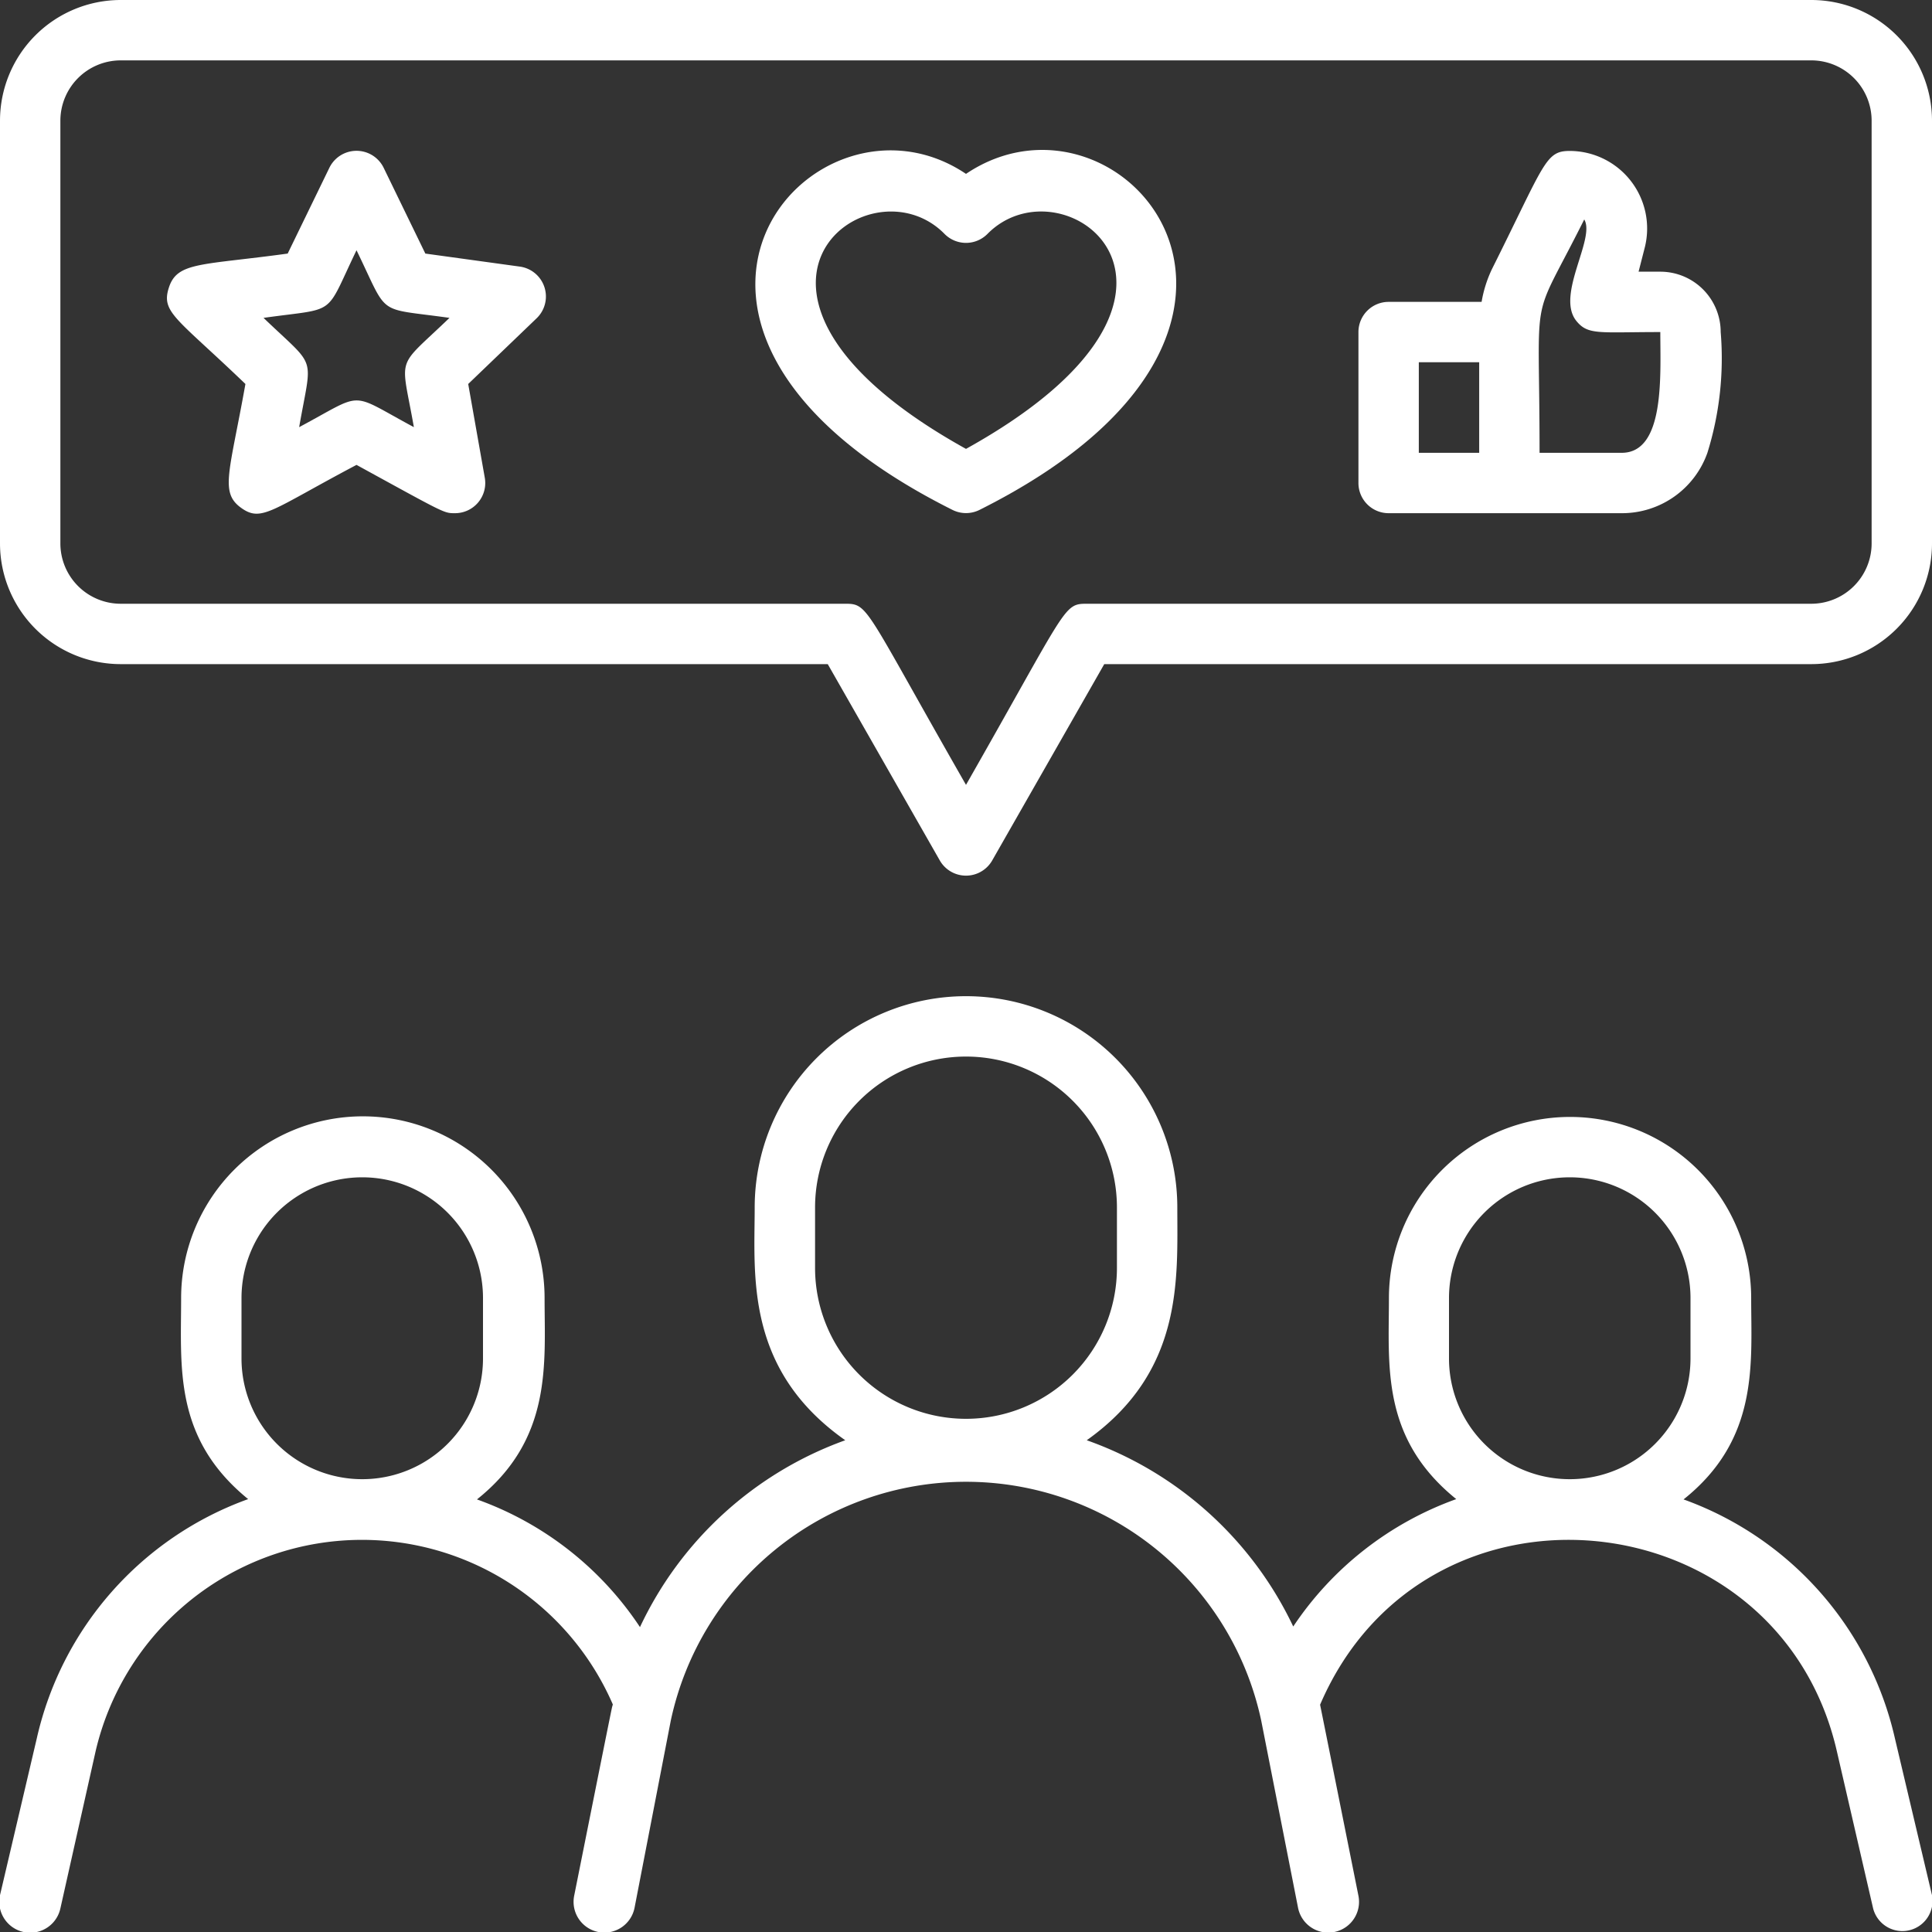 <svg xmlns="http://www.w3.org/2000/svg" viewBox="0 0 64 64" fill="white"><rect x="0" y="0" width="64" height="64" fill="#333333" stroke="none"/><title>Feedback Audience</title><g id="Feedback_Audience" data-name="Feedback Audience"><path d="M62.77,57.58a11,11,0,0,0-7-7.91c2.51-2,2.24-4.5,2.24-6.67a6,6,0,0,0-12,0c0,2.24-.27,4.64,2.23,6.66a10.93,10.93,0,0,0-5.4,4.22A12,12,0,0,0,36,47.71c3.21-2.28,3-5.34,3-7.71a7,7,0,0,0-14,0c0,2.22-.34,5.36,3,7.71a12,12,0,0,0-6.8,6.19,10.85,10.85,0,0,0-5.4-4.23c2.51-2,2.24-4.5,2.24-6.67A6,6,0,0,0,6,43c0,2.28-.26,4.64,2.22,6.66a11,11,0,0,0-7,7.92L0,62.78A1,1,0,0,0,2,63.22L3.17,58A9.06,9.06,0,0,1,20.3,56.46c-.07.31.21-1.11-1.28,6.34a1,1,0,0,0,2,.4L22.22,57a10,10,0,0,1,19.56,0L43,63.2a1,1,0,0,0,2-.4c-1.52-7.59-1.22-6.07-1.27-6.33,3.48-8.1,15.2-6.86,17.12,1.55l1.2,5.2A1,1,0,0,0,64,62.78ZM8,45V43a4,4,0,0,1,8,0v2a4,4,0,0,1-8,0Zm19-3V40a5,5,0,0,1,10,0v2a5,5,0,0,1-10,0Zm21,3V43a4,4,0,0,1,8,0v2a4,4,0,0,1-8,0Z"/><path d="M60,0H4A4,4,0,0,0,0,4V18a4,4,0,0,0,4,4H27.42l3.71,6.5a1,1,0,0,0,1.74,0L36.58,22H60a4,4,0,0,0,4-4V4A4,4,0,0,0,60,0Zm2,18a2,2,0,0,1-2,2H36c-.78,0-.63.09-4,6-3.37-5.89-3.22-6-4-6H4a2,2,0,0,1-2-2V4A2,2,0,0,1,4,2H60a2,2,0,0,1,2,2Z"/><path d="M32,5.76c-5.05-3.4-12.56,5.07-.45,11.13a1,1,0,0,0,.9,0C44.48,10.87,37.12,2.31,32,5.76Zm0,9.11c-9.25-5.13-3.24-9.7-.71-7.12a1,1,0,0,0,1.42,0C35.25,5.17,41.26,9.73,32,14.87Z"/><path d="M17.21,8.83,14.09,8.4,12.71,5.56a1,1,0,0,0-1.8,0L9.53,8.4c-2.84.39-3.65.27-3.93,1.11s.23,1,2.53,3.21c-.52,2.91-.85,3.58-.16,4.09s1,.09,3.84-1.41C14.73,17,14.7,17,15.06,17a1,1,0,0,0,1-1.17l-.55-3.11,2.27-2.18A1,1,0,0,0,17.21,8.83Zm-3.5,5.32c-2.2-1.18-1.59-1.18-3.8,0,.43-2.46.61-1.9-1.18-3.62,2.48-.35,2,0,3.08-2.24,1.09,2.24.61,1.89,3.08,2.24C13.08,12.27,13.28,11.7,13.71,14.15Z"/><path d="M55,9h-.72l.21-.82A2.57,2.57,0,0,0,52,5c-.81,0-.82.4-2.58,3.92A4.11,4.11,0,0,0,49.08,10H46a1,1,0,0,0-1,1v5a1,1,0,0,0,1,1h7.72a3,3,0,0,0,2.84-2A10.52,10.52,0,0,0,57,11,2,2,0,0,0,55,9Zm-8,3h2v3H47Zm6.72,3H51c0-5.72-.35-4.07,1.48-7.73.38.63-.94,2.49-.27,3.35.39.49.74.38,2.79.38C55,12.43,55.16,15,53.72,15Z"/></g></svg>